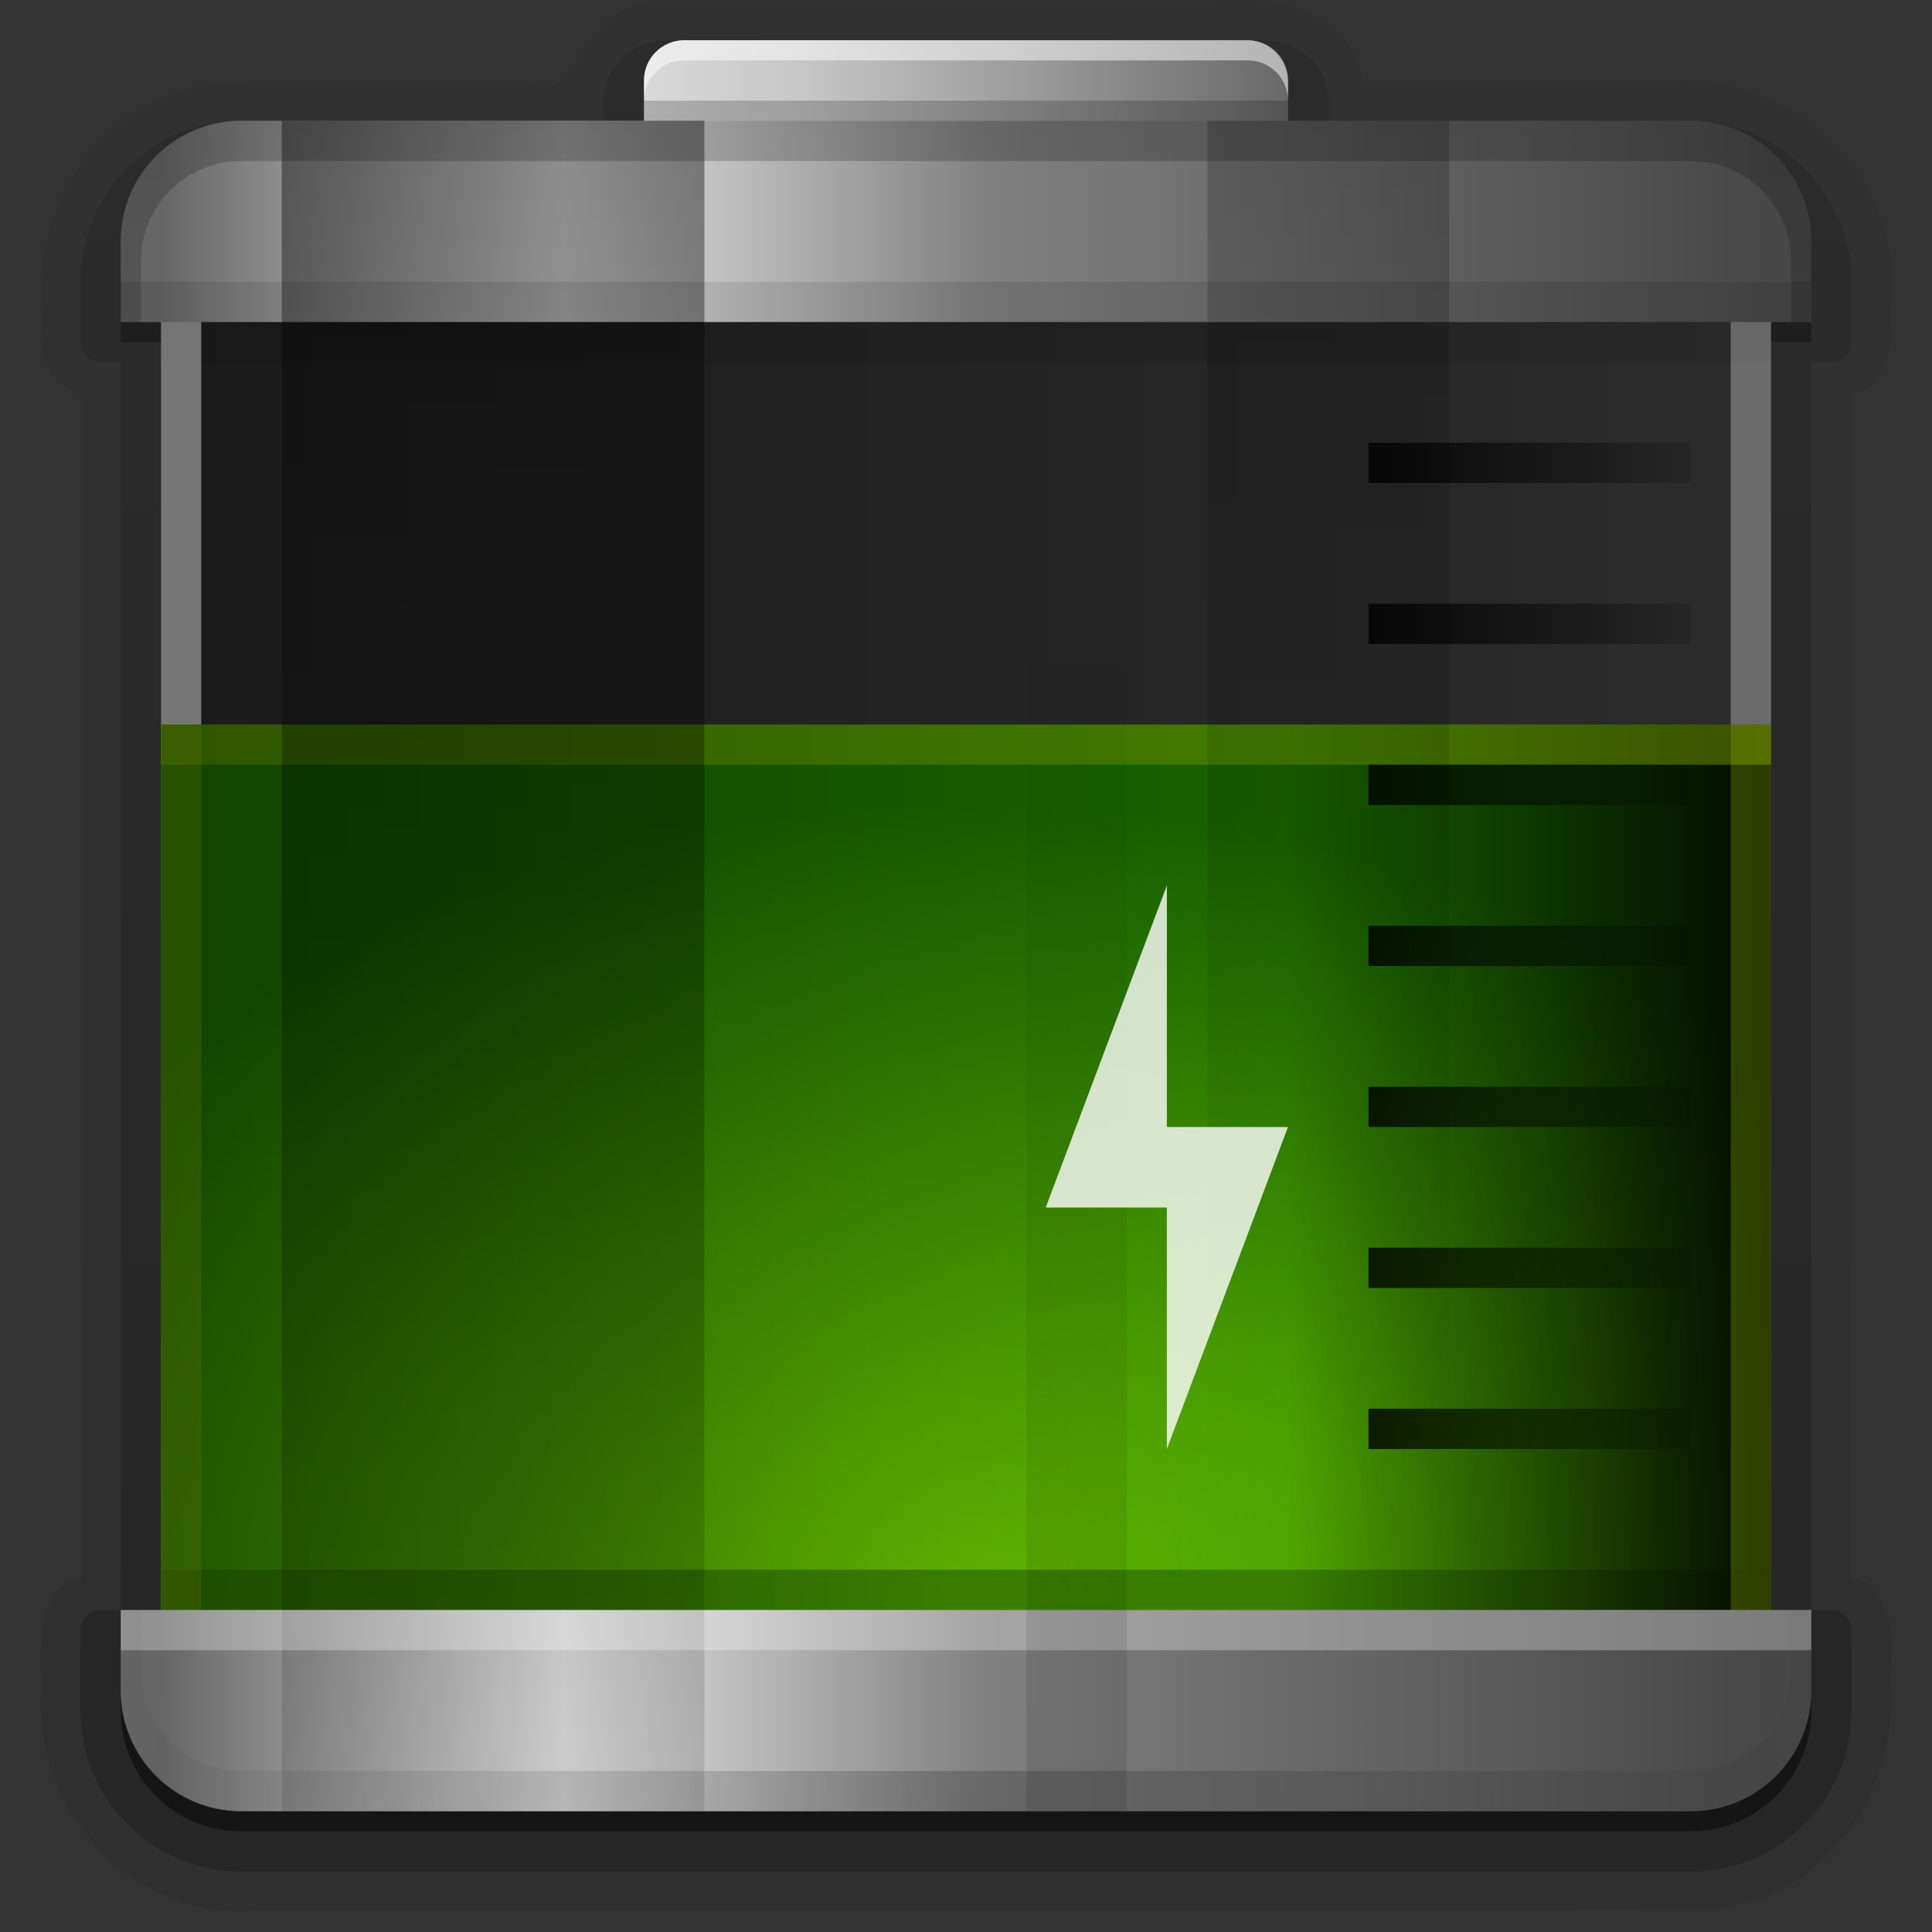<?xml version="1.0" encoding="UTF-8" standalone="no"?>
<svg
   height="96"
   width="96"
   version="1.1"
   id="svg114"
   sodipodi:docname="cinnamon-power-manager.svg"
   inkscape:version="1.2.2 (b0a8486541, 2022-12-01)"
   xmlns:inkscape="http://www.inkscape.org/namespaces/inkscape"
   xmlns:sodipodi="http://sodipodi.sourceforge.net/DTD/sodipodi-0.dtd"
   xmlns:xlink="http://www.w3.org/1999/xlink"
   xmlns="http://www.w3.org/2000/svg"
   xmlns:svg="http://www.w3.org/2000/svg"
   xmlns:rdf="http://www.w3.org/1999/02/22-rdf-syntax-ns#"
   xmlns:cc="http://creativecommons.org/ns#"
   xmlns:dc="http://purl.org/dc/elements/1.1/">
  <rect width="100%" height="100%" fill="#333333" stroke="none"/>
  <sodipodi:namedview
     id="namedview116"
     pagecolor="#ffffff"
     bordercolor="#000000"
     borderopacity="0.25"
     inkscape:showpageshadow="2"
     inkscape:pageopacity="0.0"
     inkscape:pagecheckerboard="0"
     inkscape:deskcolor="#d1d1d1"
     showgrid="false"
     inkscape:zoom="9.2395833"
     inkscape:cx="48"
     inkscape:cy="47.945885"
     inkscape:current-layer="svg114" />
  <defs
     id="defs54">
    <linearGradient
       id="a"
       stop-color="#fff">
      <stop
         offset="0"
         id="stop3" />
      <stop
         stop-opacity="0"
         offset="1"
         id="stop5" />
    </linearGradient>
    <linearGradient
       id="c">
      <stop
         stop-color="#666"
         offset="0"
         id="stop8" />
      <stop
         stop-color="#e6e6e6"
         offset=".25"
         id="stop10" />
      <stop
         stop-color="#808080"
         offset=".513"
         id="stop12" />
      <stop
         stop-color="#474747"
         offset="1"
         id="stop14" />
    </linearGradient>
    <linearGradient
       id="b"
       y2="7.016"
       gradientUnits="userSpaceOnUse"
       x2="45.448"
       gradientTransform="scale(1.006 .994)"
       y1="92.54"
       x1="45.448">
      <stop
         offset="0"
         id="stop17" />
      <stop
         stop-opacity=".588"
         offset="1"
         id="stop19" />
    </linearGradient>
    <linearGradient
       id="r"
       y2="47"
       xlink:href="#a"
       gradientUnits="userSpaceOnUse"
       x2="82.835"
       gradientTransform="translate(4)"
       y1="47"
       x1="64" />
    <linearGradient
       id="q"
       y2="24"
       xlink:href="#a"
       gradientUnits="userSpaceOnUse"
       x2="26"
       gradientTransform="matrix(.238 0 0 1 47.19 0)"
       y1="90"
       x1="26" />
    <linearGradient
       id="p"
       y2="72.022"
       xlink:href="#a"
       gradientUnits="userSpaceOnUse"
       x2="26"
       gradientTransform="matrix(.571 0 0 1 50.857 0)"
       y1="6"
       x1="26" />
    <linearGradient
       id="o"
       y2="120.02"
       xlink:href="#a"
       gradientUnits="userSpaceOnUse"
       x2="26"
       gradientTransform="translate(-2)"
       y1="6"
       x1="26" />
    <linearGradient
       id="n"
       y2="6.05"
       gradientUnits="userSpaceOnUse"
       x2="64"
       y1="6.05"
       x1="32">
      <stop
         stop-color="#d9d9d9"
         offset="0"
         id="stop26" />
      <stop
         stop-color="#c6c6c6"
         offset=".25"
         id="stop28" />
      <stop
         stop-color="#696969"
         offset="1"
         id="stop30" />
    </linearGradient>
    <linearGradient
       id="m"
       y2="3.307"
       xlink:href="#b"
       gradientUnits="userSpaceOnUse"
       x2="40"
       y1="91"
       x1="40" />
    <linearGradient
       id="l"
       y2="7.016"
       xlink:href="#b"
       gradientUnits="userSpaceOnUse"
       x2="45.448"
       gradientTransform="scale(1.006 .994)"
       y1="92.54"
       x1="45.448" />
    <linearGradient
       id="k"
       stop-color="#250"
       y2="63"
       gradientUnits="userSpaceOnUse"
       x2="32.019"
       gradientTransform="matrix(-1,0,0,1,96,0)"
       y1="63"
       x1="6">
      <stop
         offset="0"
         id="stop35" />
      <stop
         stop-opacity="0"
         offset="1"
         id="stop37" />
    </linearGradient>
    <radialGradient
       id="e"
       gradientUnits="userSpaceOnUse"
       cy="90.2"
       cx="48"
       gradientTransform="matrix(1.333 5.3333e-8 -3.8095e-8 .952 -16 -5.905)"
       r="42">
      <stop
         stop-color="#88ff02"
         offset="0"
         id="stop40" />
      <stop
         stop-color="#1f8000"
         offset="1"
         id="stop42" />
    </radialGradient>
    <linearGradient
       id="j"
       y2="88"
       xlink:href="#c"
       gradientUnits="userSpaceOnUse"
       x2="-16"
       gradientTransform="matrix(0,1,1,0,0,96)"
       y1="8"
       x1="-16" />
    <linearGradient
       id="i"
       y2="88"
       xlink:href="#c"
       gradientUnits="userSpaceOnUse"
       x2="-16"
       gradientTransform="rotate(-90)"
       y1="8"
       x1="-16" />
    <linearGradient
       id="h"
       stop-color="#fff"
       y2="48"
       gradientUnits="userSpaceOnUse"
       x2="-6"
       gradientTransform="matrix(1,0,0,-1,96,96)"
       y1="48"
       x1="-90">
      <stop
         stop-opacity=".481"
         offset="0"
         id="stop47" />
      <stop
         stop-opacity=".124"
         offset="1"
         id="stop49" />
    </linearGradient>
    <linearGradient
       id="f"
       y2="63.893"
       xlink:href="#a"
       gradientUnits="userSpaceOnUse"
       x2="36.357"
       y1="6"
       x1="36.357" />
    <radialGradient
       id="d"
       xlink:href="#a"
       gradientUnits="userSpaceOnUse"
       cy="90.172"
       cx="48"
       gradientTransform="matrix(1.157 0 0 .996 -7.551 .197)"
       r="42" />
  </defs>
  <g
     fill="url(#l)"
     id="g64">
    <path
       opacity="0.08"
       d="m61.188 0c-0.397 0.008-0.786 0.029-1.156 0.062-0.029 0.003-0.065-0.003-0.094 0h-26.813c-1.169-0.084-2.145 0.303-2.812 0.875-0.687 0.589-1.097 1.306-1.469 1.906-0.372 0.6-0.722 1.05-1.031 1.25-0.309 0.2-0.614 0.315-1.437 0.031a0.865 0.865 0 0 0 -0.313 -0.062c-5.255 0.097-10.579-0.216-15.937 0.188a0.865 0.865 0 0 0 -0.094 0.031c-5.339 0.943-8.457 6.288-7.938 11.375 0.009 0.084-0.011 0.166 0 0.25-0.099 0.808-0.046 1.672 0.344 2.438 0.307 0.603 0.92 1.046 1.625 1.312v58.75c-0.376 0.142-0.803 0.205-1.062 0.47-0.455 0.466-0.688 1.058-0.812 1.625-0.25 1.133-0.145 2.323-0.125 3.125h0.031c-0.732 6.064 4.463 11.902 10.688 11.312 0.032-0.003 0.062 0.003 0.094 0 24.014-0.031 48.043 0.047 72.062-0.062a0.865 0.865 0 0 0 0.062 0c5.801-0.424 9.549-6.157 8.906-11.625h0.031c0.064-0.825 0.143-1.943-0.156-3-0.15-0.529-0.423-1.051-0.875-1.469-0.241-0.222-0.639-0.253-0.969-0.375v-58.812c0.377-0.141 0.804-0.204 1.063-0.469 0.455-0.466 0.688-1.058 0.812-1.625 0.242-1.099 0.151-2.232 0.125-3.031-0-0.008 0-0.023 0-0.031 0.002-0.021-0.001-0.041 0-0.062 0.388-6.185-5.551-11.05-11.5-10.281v-0.03h-14.719c-0.24-1.192-0.772-2.201-1.625-2.813-1.067-0.765-2.403-1.108-3.688-1.219-0.414-0.036-0.821-0.039-1.218-0.031zm-27.188 2h28c1.108 0 2 0.892 2 2v2h20c3.324 0 6 2.676 6 6v4h-2v64h2v4c0 3.324-2.676 6-6 6h-72c-3.324 0-6-2.676-6-6v-4h2v-64h-2v-4c0-3.324 2.676-6 6-6h20v-2c0-1.108 0.892-2 2-2z"
       id="path56" />
    <path
       opacity=".1"
       d="m61.156 0.875c-0.39 0.005-0.761 0.027-1.125 0.062h-26.906c-4.067-0.383-3.075 5.364-7.031 4-5.3 0.098-10.625-0.21-15.906 0.188-4.916 0.868-7.848 5.952-7.25 10.688-0.248 1.398 0.333 3.22 2 3.25v59.875c-2.399 0.149-2.043 2.957-2 4.656-0.77 5.586 4.117 11.071 9.844 10.469 24.047-0.032 48.109 0.046 72.156-0.063 5.318-0.389 8.814-5.758 8.125-10.812 0.125-1.607 0.202-4.15-2-4.25v-59.875c2.399-0.149 2.043-2.957 2-4.656 0.415-5.681-5.152-10.25-10.625-9.47h-15.375c-0.049-3.291-3.178-4.1-5.907-4.063zm-27.156 1.125h28c1.108 0 2 0.892 2 2v2h20c3.324 0 6 2.676 6 6v4h-2v64h2v4c0 3.324-2.676 6-6 6h-72c-3.324 0-6-2.676-6-6v-4h2v-64h-2v-4c0-3.324 2.676-6 6-6h20v-2c0-1.108 0.892-2 2-2z"
       id="path58" />
    <path
       opacity=".2"
       d="m33.125 2c-1.685 0-3.125 1.319-3.125 3v1h2v-2c0-1.108 0.892-2 2-2h-0.875zm28.875 0c1.108 0 2 0.892 2 2v2h2v-1c0-1.681-1.44-3-3.125-3h-0.875zm-50.812 4.031c-4.034 0.41-7.188 3.827-7.188 7.969v3a1.005 1.005 0 0 0 1 1h1v62h2v-64h-2v-4c0-3.116 2.342-5.663 5.375-5.969-0.062 0.005-0.126-0.006-0.188 0zm-5.188 73.969h-1a1.005 1.005 0 0 0 -1 1v4c0 4.418 3.583 8 8 8h72c4.418 0 8-3.583 8-8v-4a1.005 1.005 0 0 0 -1 -1h-1v4c0 3.324-2.676 6-6 6h-72c-3.324 0-6-2.676-6-6v-4zm84 0v-62h1a1.005 1.005 0 0 0 1 -1v-3c0-4.205-3.253-7.647-7.375-7.969 3.033 0.306 5.375 2.853 5.375 5.969v4h-2v64h2z"
       id="path60" />
    <path
       opacity=".3"
       d="m32.156 3.219c-0.691 0.329-1.156 1-1.156 1.781v1h1v-2c0-0.277 0.055-0.542 0.156-0.781zm31.688 0c0.101 0.239 0.156 0.504 0.156 0.781v2h1v-1c0-0.782-0.465-1.452-1.156-1.781zm-57.406 6.531c-0.899 1.177-1.438 2.647-1.438 4.25v3h2v63h1v-64h-2v-4c0-0.796 0.158-1.556 0.438-2.25zm83.125 0c0.28 0.694 0.438 1.454 0.438 2.25v4h-2v64h1v-63h2v-3c0-1.603-0.538-3.073-1.438-4.25zm-84.562 71.25v4c0 3.878 3.122 7 7 7h72c3.878 0 7-3.122 7-7v-4h-1v3c0 3.324-2.676 6-6 6h-72c-3.324 0-6-2.676-6-6v-3h-1z"
       id="path62" />
  </g>
  <path
     opacity=".45"
     d="m6 16v1h2v-1h-2zm82 0v1h2v-1h-2zm-82 68v1c0 3.324 2.676 6 6 6h72c3.324 0 6-2.676 6-6v-1c0 3.324-2.676 6-6 6h-72c-3.324 0-6-2.676-6-6z"
     fill="url(#m)"
     id="path66" />
  <path
     d="m8 36v44h80v-44h-80z"
     fill="url(#e)"
     id="path68" />
  <path
     opacity=".6"
     d="m8 78v2h80v-2h-80z"
     fill="#338000"
     id="path70" />
  <path
     d="m48 36v44h40v-44h-40z"
     fill="url(#k)"
     id="path72" />
  <path
     opacity=".4"
     d="m8 36v2h80v-2h-80z"
     fill="#aad400"
     id="path74" />
  <path
     opacity=".3"
     d="m8 36v44h2v-44h-2zm78 0v44h2v-44h-2z"
     fill="#aad400"
     id="path76" />
  <rect
     rx="2"
     ry="2"
     height="8.1"
     width="32"
     y="2"
     x="32"
     fill="url(#n)"
     id="rect78" />
  <path
     d="m8 16v64h80v-64h-80z"
     fill="url(#h)"
     id="path80" />
  <path
     d="m12 6c-3.324 0-6 2.676-6 6v4h84v-4c0-3.324-2.676-6-6-6h-72z"
     fill="url(#i)"
     id="path82" />
  <path
     d="m12 90c-3.324 0-6-2.676-6-6v-4h84v4c0 3.324-2.676 6-6 6h-72z"
     fill="url(#j)"
     id="path84" />
  <path
     opacity=".5"
     d="m34 2c-1.108 0-2 0.892-2 2v1c0-1.108 0.892-2 2-2h28c1.108 0 2 0.892 2 2v-1c0-1.108-0.892-2-2-2h-28z"
     fill="#fff"
     id="path86" />
  <rect
     opacity=".2"
     height="1"
     width="32"
     y="5"
     x="32"
     id="rect88" />
  <rect
     opacity=".4"
     height="84"
     width="21"
     y="6"
     x="14"
     fill="url(#o)"
     id="rect90" />
  <rect
     opacity=".2"
     height="84"
     width="12"
     y="6"
     x="60"
     fill="url(#p)"
     id="rect92" />
  <rect
     opacity="0.29"
     height="2"
     width="84"
     y="80"
     x="6"
     fill="#fff"
     id="rect94" />
  <rect
     opacity=".1"
     height="2"
     width="84"
     y="14"
     x="6"
     id="rect96" />
  <path
     opacity=".1"
     d="m8 16v2h80v-2h-80z"
     id="path98" />
  <rect
     opacity=".1"
     height="84"
     width="5"
     y="6"
     x="51"
     fill="url(#q)"
     id="rect100" />
  <rect
     opacity=".4"
     height="20"
     width="2"
     y="16"
     x="8"
     fill="#fff"
     id="rect102" />
  <rect
     opacity=".3"
     height="20"
     width="2"
     y="16"
     x="86"
     fill="#fff"
     id="rect104" />
  <path
     opacity=".2"
     d="m10.156 6.344c-0.301 0.097-0.596 0.204-0.875 0.344-0.557 0.279-1.06 0.666-1.5 1.094-0.22 0.214-0.409 0.442-0.594 0.688-0.184 0.246-0.355 0.508-0.5 0.781-0.14 0.265-0.276 0.525-0.375 0.812-0.01 0.031-0.021 0.064-0.031 0.094-0.09 0.278-0.139 0.58-0.187 0.875-0.052 0.318-0.094 0.634-0.094 0.969v4h1v-5c0-0.364 0.052-0.721 0.125-1.062 0.023-0.11 0.063-0.206 0.094-0.312 0.027-0.094 0.031-0.189 0.062-0.281 0.008-0.022 0.023-0.041 0.031-0.063 0.076-0.209 0.18-0.43 0.281-0.625 0.057-0.108 0.123-0.209 0.187-0.312 0.024-0.039 0.037-0.087 0.063-0.125 0.094-0.141 0.205-0.276 0.312-0.406 0.153-0.186 0.322-0.37 0.5-0.531 0.099-0.089 0.206-0.169 0.312-0.25 0.113-0.086 0.223-0.173 0.344-0.25 0.031-0.02 0.062-0.043 0.094-0.062 0.007-0.004 0.024 0.004 0.031 0 0.232-0.139 0.463-0.275 0.719-0.375zm75.688 0c0.256 0.1 0.487 0.236 0.719 0.375 0.007 0.004 0.024-0.004 0.031 0 0.108 0.065 0.21 0.146 0.312 0.219 0.152 0.109 0.299 0.218 0.438 0.344 0.011 0.01 0.02 0.021 0.031 0.031 0.166 0.153 0.326 0.326 0.469 0.5 0.108 0.13 0.218 0.265 0.312 0.406 0.061 0.093 0.133 0.184 0.188 0.281 0.046 0.08 0.083 0.167 0.125 0.25 0.08 0.164 0.156 0.358 0.219 0.531 0.008 0.022 0.024 0.041 0.031 0.062 0.068 0.196 0.112 0.387 0.156 0.594 0.073 0.342 0.125 0.699 0.125 1.063v5h1v-4c0-0.335-0.041-0.651-0.094-0.969-0.049-0.296-0.097-0.597-0.188-0.875-0.01-0.031-0.021-0.063-0.031-0.094-0.099-0.287-0.235-0.547-0.376-0.812-0.144-0.274-0.315-0.536-0.5-0.781-0.184-0.246-0.373-0.473-0.593-0.688-0.44-0.428-0.943-0.815-1.5-1.094-0.279-0.14-0.574-0.247-0.875-0.344zm-79.844 73.656v4c0 3.324 2.676 6 6 6h72c3.324 0 6-2.676 6-6v-4h-1v3c0 2.782-2.218 5-5 5h-72c-2.782 0-5-2.218-5-5v-3h-1z"
     fill="url(#d)"
     id="path106" />
  <path
     opacity=".2"
     d="m12 6c-3.324 0-6 2.676-6 6v4h1v-3c0-2.782 2.218-5 5-5h72c2.782 0 5 2.218 5 5v3h1v-4c0-3.324-2.676-6-6-6h-72zm-6 74v4c0 0.335 0.041 0.651 0.094 0.969 0.049 0.296 0.097 0.597 0.188 0.875 0.01 0.03 0.021 0.064 0.031 0.094 0.099 0.288 0.235 0.547 0.375 0.812 0.145 0.274 0.316 0.536 0.5 0.781 0.184 0.246 0.374 0.473 0.594 0.688 0.44 0.428 0.943 0.815 1.5 1.094 0.279 0.14 0.573 0.247 0.875 0.344-0.256-0.1-0.487-0.236-0.719-0.375-0.007-0.004-0.024 0.004-0.031 0-0.032-0.019-0.062-0.042-0.094-0.062-0.12-0.077-0.231-0.164-0.344-0.25-0.106-0.081-0.213-0.161-0.313-0.25-0.178-0.162-0.347-0.346-0.5-0.531-0.107-0.131-0.218-0.266-0.312-0.407-0.025-0.038-0.038-0.086-0.063-0.125-0.065-0.103-0.13-0.204-0.187-0.312-0.101-0.195-0.206-0.416-0.281-0.625-0.008-0.022-0.024-0.041-0.031-0.063-0.032-0.092-0.036-0.187-0.062-0.281-0.03-0.107-0.07-0.203-0.094-0.313-0.073-0.341-0.125-0.698-0.125-1.062v-5h-1zm83 0v5c0 0.364-0.052 0.721-0.125 1.062-0.044 0.207-0.088 0.398-0.156 0.594-0.008 0.022-0.023 0.041-0.031 0.062-0.063 0.174-0.138 0.367-0.219 0.531-0.042 0.083-0.079 0.17-0.125 0.25-0.055 0.097-0.127 0.188-0.188 0.281-0.094 0.141-0.205 0.276-0.312 0.406-0.143 0.174-0.303 0.347-0.469 0.5-0.011 0.01-0.02 0.021-0.031 0.031-0.138 0.126-0.285 0.234-0.438 0.344-0.103 0.073-0.204 0.153-0.312 0.219-0.007 0.004-0.024-0.004-0.031 0-0.232 0.139-0.463 0.275-0.719 0.375 0.302-0.097 0.596-0.204 0.875-0.344 0.557-0.279 1.06-0.666 1.5-1.094 0.22-0.214 0.409-0.442 0.594-0.688s0.355-0.508 0.5-0.781c0.14-0.265 0.276-0.525 0.375-0.812 0.01-0.031 0.021-0.063 0.031-0.094 0.09-0.278 0.139-0.579 0.188-0.875 0.053-0.318 0.094-0.634 0.094-0.969v-4h-1z"
     fill="url(#f)"
     id="path108" />
  <path
     opacity=".8"
     d="m68 22v2h16v-2h-16zm0 8v2h16v-2h-16zm0 8v2h16v-2h-16zm0 8v2h16v-2h-16zm0 8v2h16v-2h-16zm0 8v2h16v-2h-16zm0 8v2h16v-2h-16z"
     fill="url(#r)"
     id="path110" />
  <path
     opacity=".8"
     d="m57.981 44v12h6.019l-6.019 16v-12h-6.019l6.019-16z"
     fill="#fff"
     id="path112" />
</svg>
